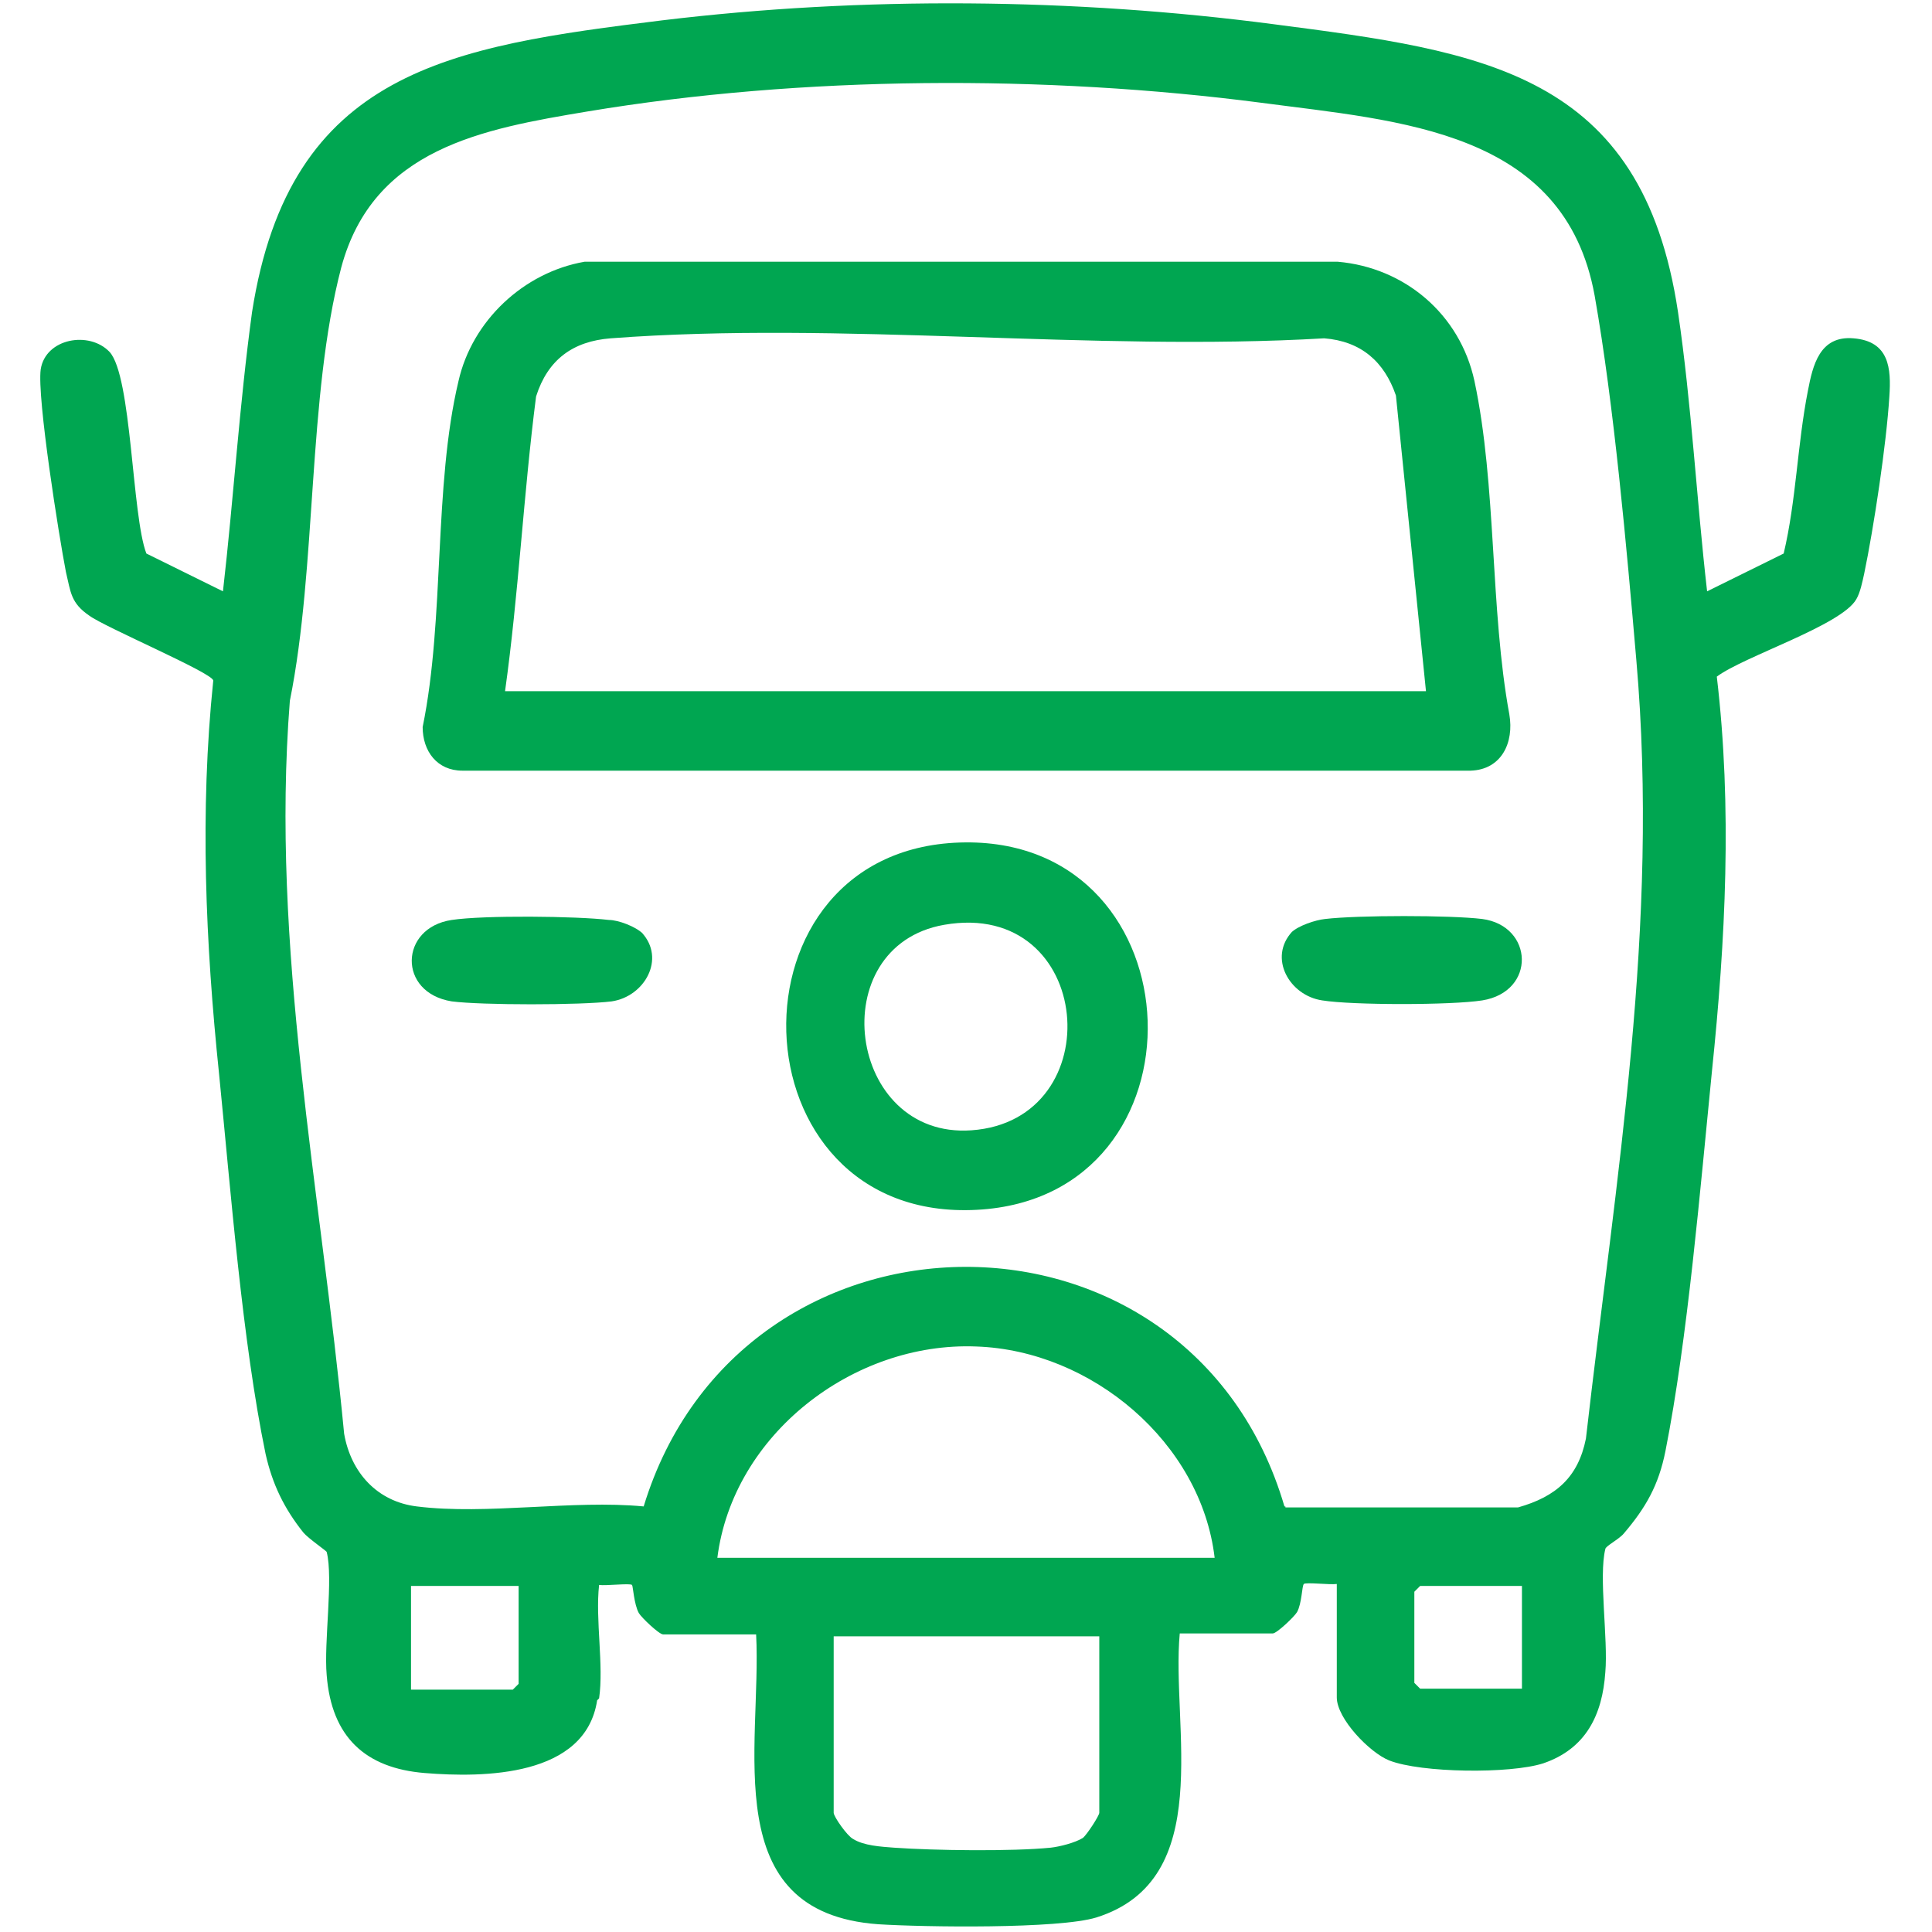 <?xml version="1.0" encoding="UTF-8"?>
<svg id="Layer_2" xmlns="http://www.w3.org/2000/svg" version="1.1" viewBox="0 0 199.3 199.3">
  <!-- Generator: Adobe Illustrator 29.0.1, SVG Export Plug-In . SVG Version: 2.1.0 Build 192)  -->
  <defs>
    <style>
      .st0 {
        fill: #00a651;
      }
    </style>
  </defs>
  <g id="J23JJq">
    <g>
      <path class="st0" d="M61.6,175.4c-1.2,7.9-11.7,8-17.8,7.5s-9.6-3.7-10.1-10.1c-.3-3.4.7-10,0-12.7,0-.1-1.9-1.4-2.4-2-2-2.5-3.2-5-3.9-8.1-2.4-11.6-3.6-27.2-4.8-39.2-1.4-13.5-2-27.1-.6-40.6-.1-.8-11.2-5.5-12.8-6.7-1.9-1.3-1.9-2.4-2.4-4.5-.7-3.6-3-18-2.6-20.9.5-3.2,5-4,7.1-1.8,2.3,2.5,2.3,16.9,3.8,20.8l7.9,3.9c1.1-9.6,1.7-19.3,3-28.8C29.9,7.2,46.5,4.8,68.3,2.1c20.7-2.5,42.5-2.3,63.1.4,21.5,2.8,38,4.9,41.7,29.7,1.4,9.5,1.9,19.2,3,28.8l7.9-3.9c1.3-5.5,1.4-11.2,2.5-16.8.5-2.6,1.2-5.7,4.7-5.4,3.7.3,3.9,3.1,3.7,6-.3,4.9-1.6,13.5-2.6,18.3-.2.9-.4,1.9-.8,2.6-1.5,2.7-11.6,5.9-14.4,8,1.6,13.5.9,27.2-.5,40.7-1.2,12-2.5,27.6-4.8,39.2-.7,3.5-2,5.8-4.3,8.5-.5.6-1.9,1.3-1.9,1.6-.7,2.8.3,9.3,0,12.7-.3,4.4-2,7.9-6.4,9.4-3.4,1.1-12.6,1-15.9-.3-2-.8-5.4-4.3-5.4-6.5v-11.7c-.7.1-3.2-.2-3.4,0s-.2,2-.7,2.9c-.3.5-2.1,2.2-2.5,2.2h-9.6c-.9,9.6,3.8,25.4-8.6,29.3-3.9,1.2-17.8,1-22.5.7-16.7-1.2-12-18.3-12.6-29.9h-9.6c-.4,0-2.2-1.7-2.5-2.2-.5-.9-.6-2.8-.7-2.9-.2-.2-2.7.1-3.4,0-.4,3.6.5,8.3,0,11.7h0l-.2.2ZM132.6,155.5h24c3.9-1.1,6.2-3.1,7-7.1,3.1-27.1,7.6-52.8,5.2-80.3-1-11.6-2.3-26.3-4.3-37.6-3.1-17.1-20.1-18-34.4-19.9-22.3-2.9-47.3-2.8-69.5.9-10.8,1.8-22.1,3.8-25.4,16.1-3.5,13.4-2.5,30.8-5.3,44.7-2,25.4,3.2,50.5,5.6,75.6.7,4,3.4,7,7.5,7.5,7.2.9,16.1-.7,23.4,0,10-32.8,56.4-33.1,66.1,0h.1ZM125.3,160.7c-1.4-11.9-12.7-21.4-24.6-21.8-12.7-.5-25.1,9.1-26.7,21.8h51.3ZM53.5,163.6h-11.1v10.7h10.5l.6-.6v-10.1h0ZM157,163.6h-10.5l-.6.6v9.4l.6.6h10.5v-10.7h0ZM113.4,168.8h-27.4v18.2c0,.4,1.4,2.4,2,2.7,1.1.7,2.9.8,4.2.9,4.2.3,12.2.4,16.2,0,.9-.1,2.5-.5,3.3-1,.4-.3,1.7-2.3,1.7-2.6v-18.2h0Z"/>
      <path class="st0" d="M60.3,27h77.7c6.9.6,12.6,5.4,14.1,12.3,2.3,10.8,1.6,23.5,3.6,34.4.5,2.9-.8,5.7-4,5.8H47.7c-2.6,0-4.1-2-4.1-4.5,2.3-11.2,1.1-24.8,3.7-35.7,1.4-6.2,6.7-11.2,13-12.3h0ZM147.1,71.3l-3.1-30.5c-1.2-3.5-3.6-5.6-7.4-5.9-23.9,1.4-49.8-1.8-73.6,0-3.9.3-6.5,2.2-7.7,6-1.3,10.1-1.8,20.4-3.2,30.4h95Z"/>
      <path class="st0" d="M99.6,86.9c24.2-.2,25.5,36.6,1.2,37.9-25.5,1.4-26.6-37.7-1.2-37.9ZM97.4,95.4c-12.6,2.2-10,22.1,2.8,21.2,14.5-1,12.7-23.9-2.8-21.2Z"/>
      <path class="st0" d="M66.2,96.2c2.5,2.7.3,6.6-3.1,7.1-3.2.4-13.4.4-16.5,0-5.6-.9-5.4-7.6,0-8.4,3.3-.5,12.9-.4,16.2,0,1,0,2.8.7,3.5,1.4h-.1Z"/>
      <path class="st0" d="M133.2,96.2c.7-.7,2.5-1.3,3.5-1.4,3.4-.4,12.9-.4,16.2,0,5.3.7,5.6,7.5,0,8.4-3.2.5-13.4.5-16.5,0-3.4-.5-5.6-4.4-3.1-7.1h0Z"/>
    </g>
  </g>
</svg>